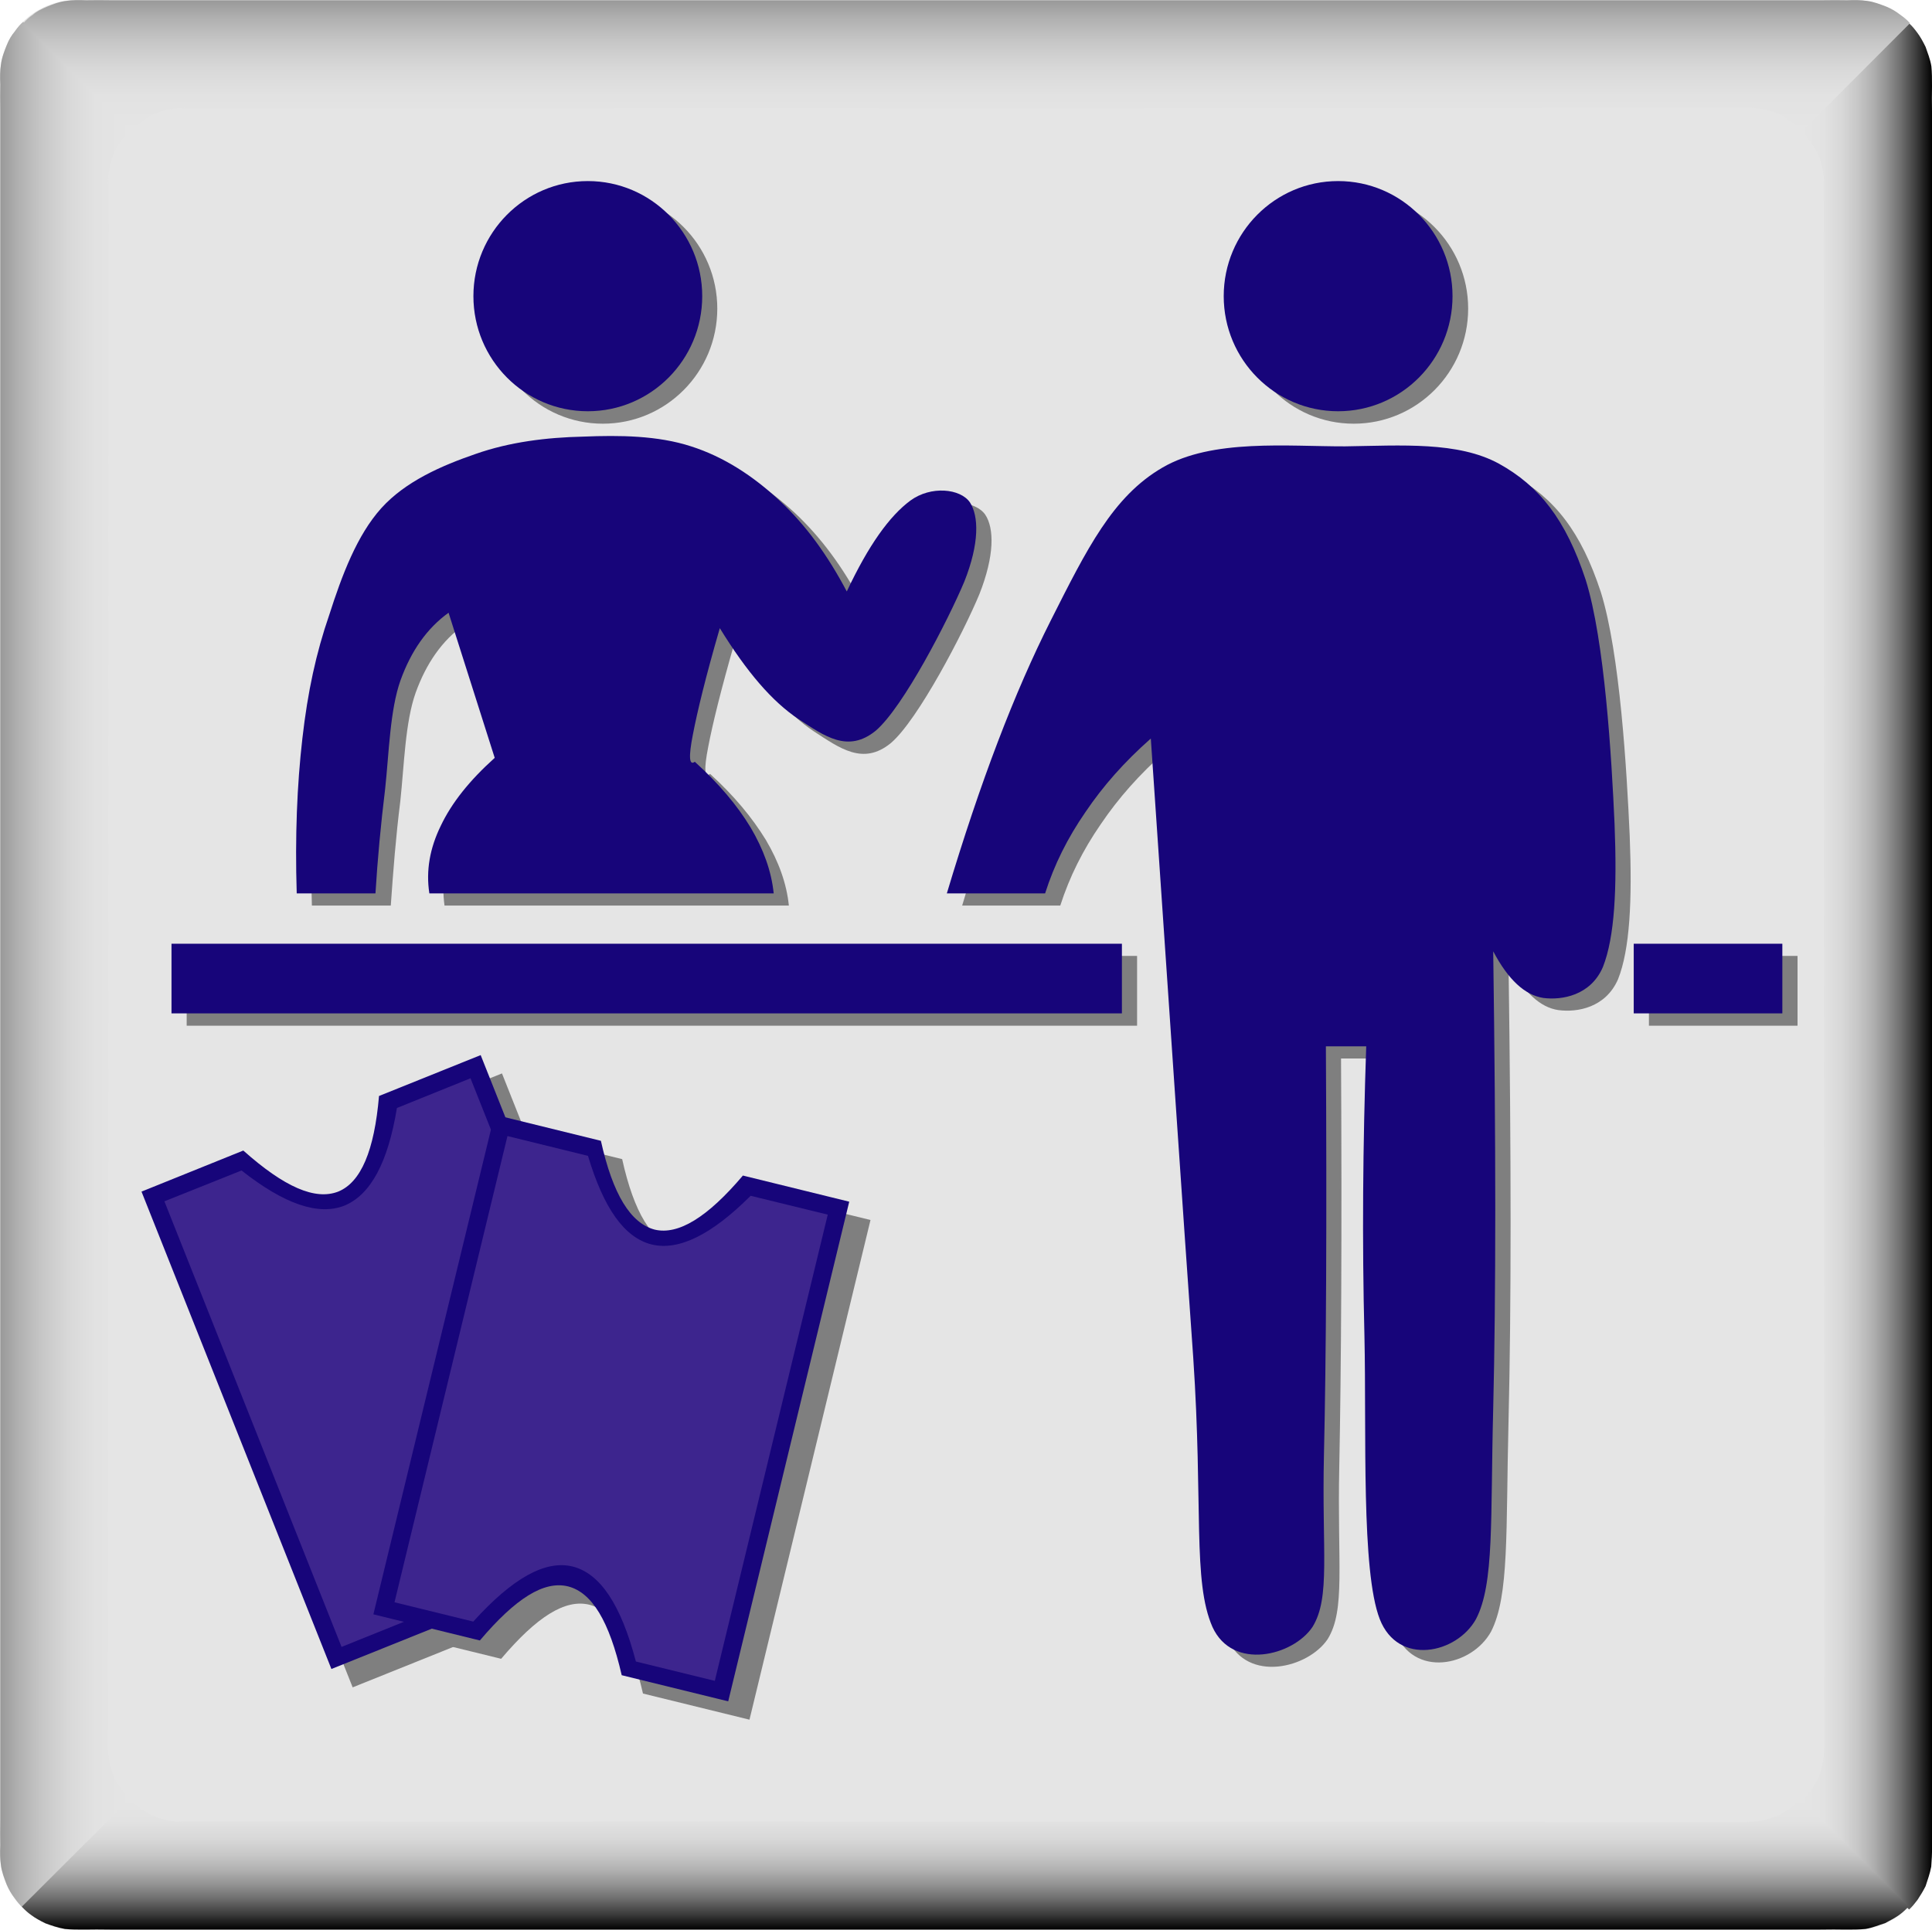<?xml version="1.0" encoding="UTF-8"?>
<svg enable-background="new 0 0 455.148 454.788" viewBox="0 0 455.148 454.788" xmlns="http://www.w3.org/2000/svg">
 <defs>
  <linearGradient id="d" x1="424.37" x2="455.15" gradientUnits="userSpaceOnUse">
   <stop stop-color="#e5e5e5" offset="0"/>
   <stop stop-color="#e2e2e2" offset=".17"/>
   <stop stop-color="#d8d8d8" offset=".306"/>
   <stop stop-color="#c7c7c7" offset=".431"/>
   <stop stop-color="#b0b0b0" offset=".548"/>
   <stop stop-color="#919191" offset=".661"/>
   <stop stop-color="#6b6b6b" offset=".771"/>
   <stop stop-color="#3e3e3e" offset=".877"/>
   <stop stop-color="#0c0c0c" offset=".979"/>
   <stop offset="1"/>
  </linearGradient>
  <linearGradient id="c" x1="30.852" x2=".071" gradientUnits="userSpaceOnUse">
   <stop stop-color="#e5e5e5" offset="0"/>
   <stop stop-color="#e2e2e2" offset=".268"/>
   <stop stop-color="#d8d8d8" offset=".482"/>
   <stop stop-color="#c7c7c7" offset=".679"/>
   <stop stop-color="#b0b0b0" offset=".864"/>
   <stop stop-color="#999" offset="1"/>
  </linearGradient>
  <linearGradient id="b" x2="0" y1="30.852" y2=".072" gradientUnits="userSpaceOnUse">
   <stop stop-color="#e5e5e5" offset="0"/>
   <stop stop-color="#e2e2e2" offset=".268"/>
   <stop stop-color="#d8d8d8" offset=".482"/>
   <stop stop-color="#c7c7c7" offset=".679"/>
   <stop stop-color="#b0b0b0" offset=".864"/>
   <stop stop-color="#999" offset="1"/>
  </linearGradient>
  <linearGradient id="a" x2="0" y1="423.9" y2="454.68" gradientUnits="userSpaceOnUse">
   <stop stop-color="#e5e5e5" offset="0"/>
   <stop stop-color="#e2e2e2" offset=".17"/>
   <stop stop-color="#d8d8d8" offset=".306"/>
   <stop stop-color="#c7c7c7" offset=".431"/>
   <stop stop-color="#b0b0b0" offset=".548"/>
   <stop stop-color="#919191" offset=".661"/>
   <stop stop-color="#6b6b6b" offset=".771"/>
   <stop stop-color="#3e3e3e" offset=".877"/>
   <stop stop-color="#0c0c0c" offset=".979"/>
   <stop offset="1"/>
  </linearGradient>
 </defs>
 <path d="m227.39 0h-209.39c-9.941 0-18 8.059-18 18v418.79c0 9.94 8.059 18 18 18h418.79c9.941 0 18-8.06 18-18v-418.79c0-9.941-8.059-18-18-18h-209.39z" fill="#e5e5e5" fill-rule="evenodd"/>
 <path d="m449.748,449.964-25.381-25.344c.865-.828 1.584-1.8 2.305-2.772 .576-1.08 1.367-2.088 1.836-3.168 .469-1.188.648-2.16.936-3.348 .18-1.188.289-2.521.324-3.853l-.145-369.396 .145,1.908c-.035-1.368-.145-2.7-.324-3.852-.287-1.296-.467-2.268-.936-3.348-.469-1.188-1.26-2.196-1.836-3.168-.721-1.044-1.439-1.908-2.305-2.736l25.381-25.38c.684.576 1.295,1.332 1.98,2.268 .611.792 1.295,2.016 1.908,3.276 .432,1.296 1.115,2.916 1.367,4.572 .145,1.44.145,2.952.145,4.68-.037,1.692-.037,3.816 0,5.976v402.912c.035,2.124.035,4.248 0,5.977 .035,1.656-.072,3.168-.18,4.68-.289,1.584-.865,3.168-1.332,4.608-.613,1.224-1.297,2.304-1.908,3.24-.685.9-1.296,1.656-1.98,2.268z" fill="url(#d)" fill-rule="evenodd"/>
 <path d="m5.472,449.604 25.38-25.344c-.9-.828-1.62-1.8-2.304-2.771-.684-1.08-1.476-2.089-1.836-3.168-.432-1.188-.792-2.16-.936-3.349-.252-1.188-.36-2.52-.324-3.852l.144-369.396-.144,1.908c-.036-1.368.072-2.7.324-3.852 .144-1.296.504-2.268.936-3.348 .36-1.188 1.152-2.196 1.836-3.168 .684-1.044 1.404-1.908 2.304-2.736l-25.38-25.38c-.72.576-1.332,1.332-1.98,2.268-.72.828-1.404,1.908-1.908,3.24-.54,1.368-1.188,2.952-1.368,4.608-.216,1.44-.216,2.952-.144,4.68-.036,1.692-.036,3.816 0,5.976v402.912c-.036,2.124-.036,4.248 0,5.976-.072,1.656-.072,3.168.144,4.68 .18,1.584.828,3.168 1.368,4.607 .504,1.225 1.188,2.304 1.908,3.24 .648.9 1.26,1.657 1.98,2.269z" fill="url(#c)" fill-rule="evenodd"/>
 <path d="m449.963,5.472-25.344,25.38c-.828-.9-1.799-1.62-2.771-2.304-1.08-.684-2.088-1.476-3.168-1.836-1.115-.432-2.123-.792-3.313-.936-1.223-.252-2.52-.36-3.887-.324l-369.396.144 1.908-.144c-1.368.036-2.7,0-3.852.288-1.296.144-2.268.468-3.348.972-1.188.36-2.196,1.152-3.168,1.836-1.044.684-1.908,1.404-2.736,2.304l-25.38-25.38c.576-.684 1.332-1.404 2.268-2.016 .792-.756 2.016-1.332 3.276-1.872 1.296-.54 2.916-1.188 4.572-1.368 1.44-.216 2.952-.216 4.68-.144 1.692-.036 3.816-.036 5.976,0h402.912c2.125-.036 4.248-.036 5.977,0 1.655-.072 3.167-.072 4.679.144 1.584.18 3.168.828 4.607,1.368 1.225.504 2.305,1.188 3.24,1.908 .901.648 1.657,1.26 2.268,1.98z" fill="url(#b)" fill-rule="evenodd"/>
 <path d="m449.604,449.28-25.344-25.381c-.828.828-1.801,1.656-2.771,2.341-1.08.647-2.088,1.296-3.168,1.8-1.117.396-2.125.72-3.313.972-1.225.18-2.52.288-3.889.324l-369.396-.18 1.908.18c-1.368-.036-2.7-.145-3.852-.324-1.296-.252-2.268-.576-3.348-.972-1.188-.504-2.196-1.152-3.168-1.8-1.044-.721-1.908-1.44-2.736-2.305l-25.379,25.345c.576.647 1.332,1.367 2.268,2.016 .792.612 2.016,1.296 3.276,1.908 1.296.468 2.916,1.044 4.572,1.332 1.44.144 2.952.144 4.68.144 1.692-.036 3.816-.036 5.976,0h402.912c2.123-.036 4.248-.036 5.977,0 1.654,0 3.168,0 4.68-.144 1.584-.252 3.168-.937 4.607-1.368 1.225-.648 2.305-1.224 3.24-1.872 .9-.649 1.656-1.368 2.268-2.016z" fill="url(#a)" fill-rule="evenodd"/>
 <path d="m185.844,213.388h-81.121c-.76-5.355.153-10.672 2.736-15.951 2.547-5.355 6.73-10.672 12.697-15.95l-10.91-34.196c-5.093,3.672-8.819,8.989-11.328,15.951-2.47,6.961-2.699,17.06-3.611,25.551-1.064,8.454-1.673,16.448-2.244,24.595h-18.587c-.419-13.426.076-25.475 1.33-36.453s3.232-20.235 6.348-29.224c2.966-9.181 6.501-18.667 12.242-25.054 5.74-6.35 14.217-10.022 22.2-12.776 8.058-2.792 16.726-3.979 25.392-4.131 8.515-.345 17.525-.269 25.394,2.294 7.717,2.449 14.559,7 20.833,12.776 6.119,5.738 11.366,12.775 15.888,21.421 5.17-10.901 9.999-17.901 14.94-21.421 4.828-3.595 11.861-2.754 14.066.459 2.128,3.212 2.205,9.639-1.37,18.704-3.724,8.989-14.445,29.645-20.869,35.114-6.538,5.355-12.05,1.186-18.132-2.754-6.195-4.131-12.278-11.131-18.551-21.42-3.345,11.628-5.321,19.699-6.348,25.093-1.026,5.24-.875,7.306.456,6.35 5.703,5.202 9.922,10.328 13.115,15.53 3.039,5.126 4.902,10.29 5.434,15.492z" fill="#7f7f7f" fill-rule="evenodd"/>
 <path d="m142.03 45.6c14.878 0 26.952 12.149 26.952 27.12s-12.074 27.12-26.952 27.12-26.951-12.15-26.951-27.12 12.074-27.12 26.951-27.12" fill="#7f7f7f" fill-rule="evenodd"/>
 <path d="m249.784,213.388h-23.114c7.832-26.393 15.928-47.431 24.444-64.299s14.598-29.224 26.306-36.032c11.669-6.847 29.65-4.973 43.068-5.011 13.305-.191 26.648-1.185 36.228,4.093 9.464,5.278 15.738,13.082 20.414,27.387 4.485,14.307 6.118,41.961 6.803,57.453 .608,15.3.039,26.698-2.735,33.736-2.927,6.771-9.657,7.881-14.027,7.307-4.334-.611-8.212-4.208-11.784-10.94 .646,45.788.646,81.13 0,107.638-.647,26.316.189,41.273-4.106,49.726-4.562,8.301-18.322,11.056-22.654,0-4.41-11.321-3.118-43.95-3.611-66.594-.571-22.722-.419-45.136.455-68.431h-9.543c.229,41.578.039,73.212-.416,96.239-.495,22.873 1.52,33.698-2.736,40.583-4.563,6.809-18.817,10.404-23.569,0-4.715-10.747-2.167-28.382-4.524-63.381-2.509-35.306-5.702-83.12-9.996-145.927-6.235,5.508-11.216,11.13-15.396,17.327-4.223,6.121-7.342,12.394-9.507,19.126z" fill="#7f7f7f" fill-rule="evenodd"/>
 <path d="m318.92 45.6c14.878 0 26.953 12.149 26.953 27.12s-12.075 27.12-26.953 27.12-26.951-12.15-26.951-27.12 12.075-27.12 26.951-27.12" fill="#7f7f7f" fill-rule="evenodd"/>
 <path d="m43.978 225.25h223.9v16.447h-223.9v-16.447z" fill="#7f7f7f" fill-rule="evenodd"/>
 <path d="m388.46 225.25h35.009v16.447h-35.009v-16.447z" fill="#7f7f7f" fill-rule="evenodd"/>
 <path d="m38.351 285.11 23.987-9.64c9.655 8.646 16.917 11.667 22.352 9.64 5.398-2.18 8.401-9.64 9.58-22.53l23.986-9.639 44.704 112.53-23.948 9.64c-9.693-8.683-16.992-11.742-22.352-9.64-5.437 2.182-8.478 9.525-9.58 22.492l-23.986 9.639-1e-3 0.039-44.742-112.53z" fill="#7f7f7f" fill-rule="evenodd"/>
 <path d="m121.52 266.98 25.052 6.157c2.813 12.699 7.032 19.432 12.658 20.923 5.587 1.339 12.467-2.906 20.793-12.737l25.051 6.159-28.51 117.74-25.09-6.158c-2.928-12.738-6.995-19.47-12.62-20.924-5.703-1.415-12.393 2.831-20.793 12.738l-25.088-6.158 28.547-117.74z" fill="#7f7f7f" fill-rule="evenodd"/>
 <path d="m182.271,210.52h-81.121c-.836-5.355.114-10.672 2.699-15.95 2.547-5.355 6.729-10.634 12.697-15.989l-10.872-34.196c-5.094,3.672-8.818,8.989-11.328,15.95-2.471,6.962-2.699,17.06-3.611,25.552-1.026,8.415-1.786,16.524-2.281,24.633h-18.551c-.418-13.503.075-25.513 1.33-36.491 1.254-11.017 3.23-20.158 6.349-29.186 2.964-9.256 6.5-18.705 12.24-25.092 5.74-6.35 14.217-10.022 22.2-12.775 8.06-2.831 16.726-3.902 25.394-4.093 8.514-.344 17.524-.268 25.392,2.295 7.679,2.448 14.674,7 20.832,12.776 6.159,5.737 11.29,12.775 15.851,21.42 5.133-10.939 10.075-17.787 14.978-21.42 4.867-3.558 11.784-2.831 14.028.421 2.091,3.212 2.282,9.639-1.33,18.704-3.802,9.027-14.332,29.53-20.87,35.114-6.539,5.316-12.05,1.262-18.132-2.716-6.234-4.13-12.241-11.13-18.589-21.458-3.345,11.514-5.321,19.737-6.348,25.093-1.027,5.202-.875,7.382.456,6.388 5.664,5.125 9.998,10.29 13.154,15.492 3.037,5.161 4.901,10.287 5.433,15.528z" fill="#17057a" fill-rule="evenodd"/>
 <path d="m138.48 42.667c14.877 0 26.951 12.149 26.951 27.12s-12.074 27.12-26.951 27.12-26.952-12.149-26.952-27.12 12.075-27.12 26.952-27.12" fill="#17057a" fill-rule="evenodd"/>
 <path d="m246.211,210.52h-23.151c7.907-26.393 15.965-47.431 24.48-64.299s14.599-29.224 26.306-36.032c11.708-6.848 29.574-4.973 43.031-5.011 13.305-.191 26.611-1.186 36.265,4.092 9.467,5.24 15.738,13.12 20.414,27.35 4.485,14.267 6.121,42.038 6.806,57.491 .608,15.3.037,26.699-2.736,33.738-2.89,6.77-9.733,7.879-14.065,7.305-4.335-.689-8.213-4.246-11.785-10.978 .646,45.9.646,81.052 0,107.676-.685,26.163.303,41.349-4.066,49.687-4.563,8.186-18.324,11.094-22.657,0-4.41-11.322-3.116-43.95-3.611-66.595-.569-22.72-.38-45.174.418-68.392h-9.503c.228,41.616.077,73.135-.455,96.201-.532,22.874 1.596,33.659-2.7,40.622-4.563,6.808-18.817,10.404-23.569,0-4.715-10.787-2.168-28.344-4.522-63.42-2.51-35.305-5.702-83.119-9.998-145.927-6.235,5.508-11.213,11.131-15.396,17.328-4.223,6.12-7.34,12.355-9.506,19.164z" fill="#17057a" fill-rule="evenodd"/>
 <path d="m315.24 42.667c14.877 0 26.952 12.149 26.952 27.12s-12.075 27.12-26.952 27.12-26.952-12.149-26.952-27.12 12.075-27.12 26.952-27.12" fill="#17057a" fill-rule="evenodd"/>
 <path d="m40.403 222.38h223.9v16.41h-223.9v-16.41z" fill="#17057a" fill-rule="evenodd"/>
 <path d="m384.88 222.38h35.011v16.41h-35.011v-16.41z" fill="#17057a" fill-rule="evenodd"/>
 <path d="m33.333 280.79 23.986-9.678c9.655 8.606 16.917 11.781 22.353 9.678 5.36-2.181 8.514-9.639 9.617-22.53l23.949-9.639 44.704 112.53-23.948 9.639c-9.693-8.684-16.992-11.743-22.352-9.639-5.437 2.18-8.478 9.523-9.58 22.491l-23.987 9.639-44.742-112.5z" fill="#17057a" fill-rule="evenodd"/>
 <path d="m38.73 283.08 18.172-7.268c10.073 7.957 18.169 10.711 24.291 8.262 6.082-2.563 10.187-10.021 12.316-22.988l17.334-7.001 41.738 104.96-17.753 7.153c-10.681-8.875-18.816-11.896-25.013-9.487-6.158 2.411-9.922 10.481-11.595 24.213l-17.752 7.153-41.738-105z" fill="#3d258e" fill-rule="evenodd"/>
 <path d="m116.51 262.66 25.052 6.158c2.813 12.699 7.032 19.432 12.659 20.924 5.587 1.338 12.467-2.907 20.793-12.737l25.051 6.158-28.51 117.74-25.09-6.159c-2.928-12.736-6.994-19.47-12.621-20.922-5.703-1.416-12.393 2.83-20.793 12.736l-25.088-6.158 28.547-117.74z" fill="#17057a" fill-rule="evenodd"/>
 <path d="m119.55 267.7 18.968 4.667c3.688 12.317 8.554 19.278 15.016 20.885 6.386 1.53 14.103-2.295 23.303-11.475l18.169 4.437-26.609 109.86-18.589-4.552c-3.536-13.465-8.438-20.732-14.862-22.378-6.463-1.605-14.18 2.717-23.455 12.967l-18.551-4.551 26.61-109.86z" fill="#3d258e" fill-rule="evenodd"/>
</svg>
